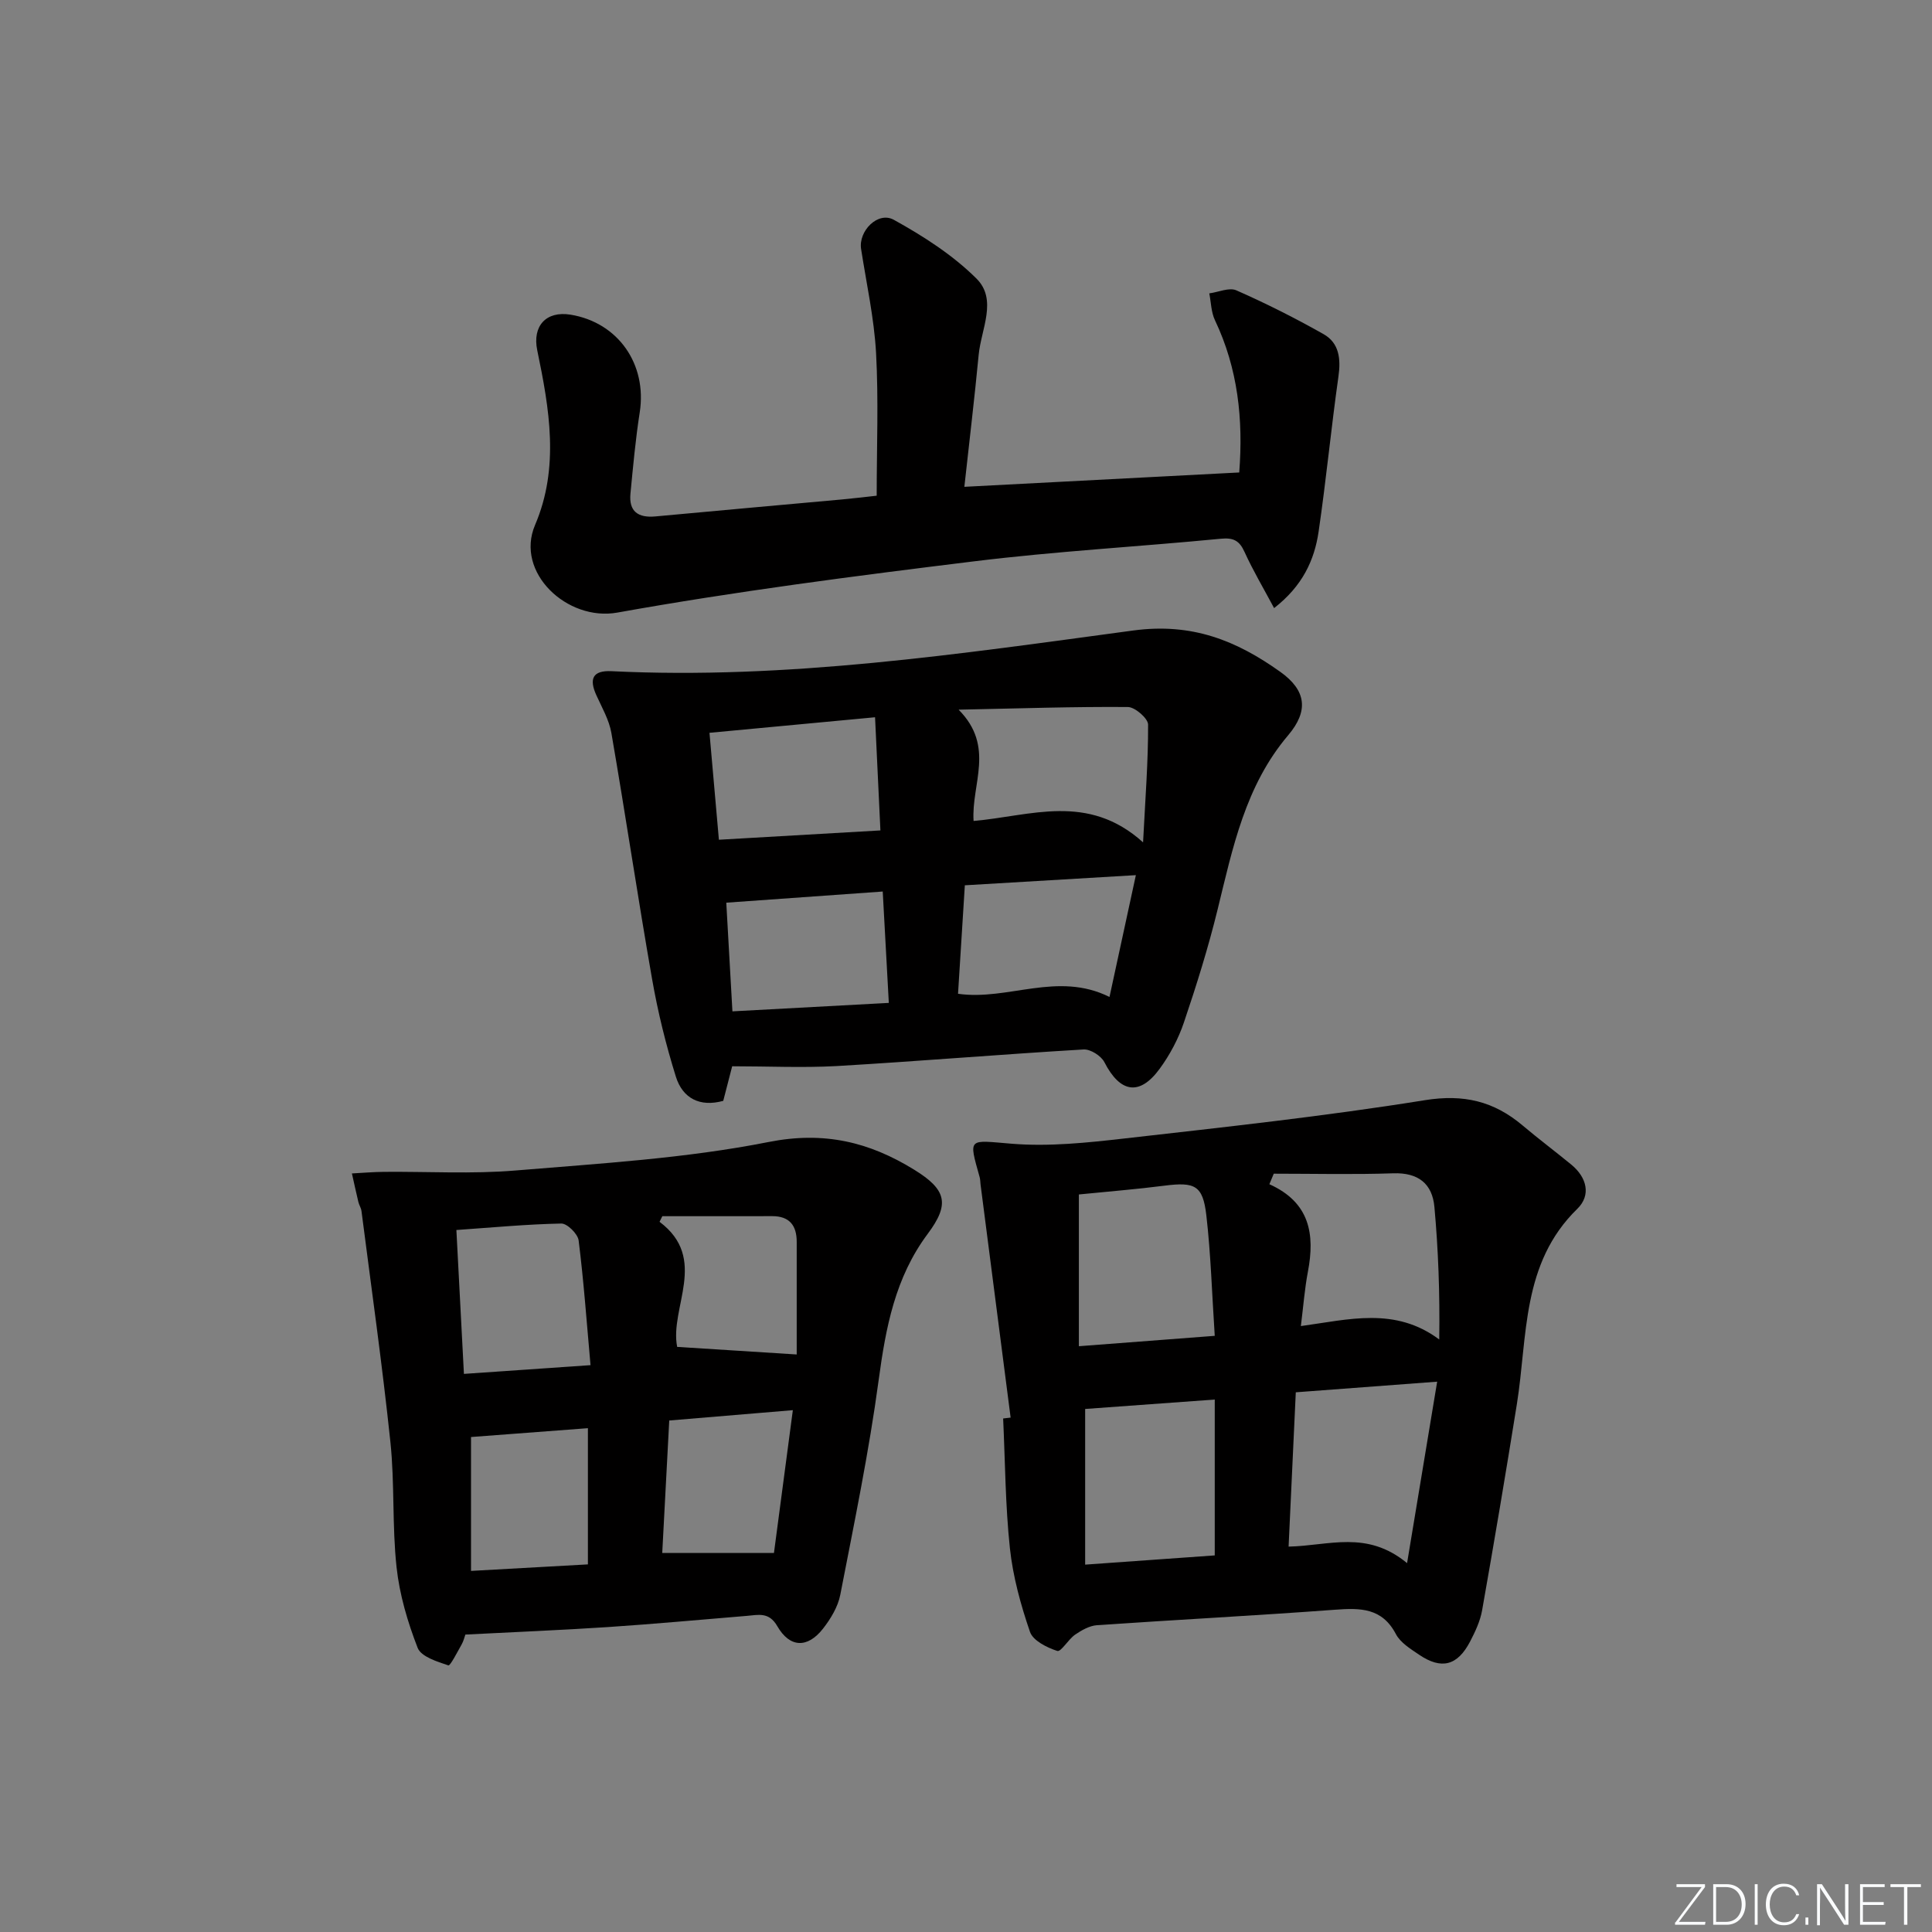 <svg enable-background="new 0 0 400 400" viewBox="0 0 400 400" xmlns="http://www.w3.org/2000/svg"><rect x="0" y="0" width="400" height="400" fill="#808080" stroke="none"/><g fill="#fafbfc"><path d="m346.9 398 5.4-7.3h-5.2v-.6h5.9v.6l-5.4 7.2h5.5l-.1.6h-6.2v-.5z"/><path d="m354.7 390.1h2.8c2.3 0 3.9 1.6 3.9 4.1s-1.6 4.3-3.9 4.3h-2.8zm.6 7.8h2c2.2 0 3.3-1.6 3.3-3.6 0-1.8-1-3.6-3.3-3.6h-2z"/><path d="m363.9 390.1v8.4h-.6v-8.4z"/><path d="m372.5 396.3c-.4 1.3-1.4 2.3-3.2 2.3-2.4 0-3.7-1.9-3.7-4.3 0-2.3 1.2-4.3 3.7-4.3 1.8 0 2.9 1 3.2 2.4h-.6c-.4-1.1-1.1-1.8-2.5-1.8-2.1 0-3 1.9-3 3.7s.9 3.7 3 3.7c1.4 0 2.1-.7 2.5-1.7z"/><path d="m373.8 398.5v-1.5h.6v1.5z"/><path d="m376.2 398.5v-8.4h1c1.3 2 4.4 6.7 4.9 7.6-.1-1.2-.1-2.4-.1-3.8v-3.8h.7v8.4h-.9c-1.2-1.9-4.4-6.8-5-7.7.1 1.1 0 2.3 0 3.9v3.9h-.6z"/><path d="m390 394.4h-4.3v3.5h4.7l-.1.6h-5.2v-8.4h5.1v.6h-4.5v3.1h4.3z"/><path d="m394.2 390.7h-2.8v-.6h6.3v.6h-2.8v7.8h-.7z"/></g><path d="m209.24 293.5c-2.08-16.1-4.15-32.2-6.23-48.29-.06-.5-.05-1.01-.18-1.48-2.34-8.36-2.4-7.66 6.67-6.93 7.69.62 15.58-.21 23.3-1.09 20.77-2.36 41.58-4.61 62.21-7.93 8.05-1.29 14.28.22 20.2 5.21 3.31 2.79 6.77 5.39 10.11 8.13 3.23 2.65 4.14 6.34 1.24 9.16-11.6 11.31-10.26 26.37-12.51 40.44-2.28 14.24-4.68 28.45-7.19 42.65-.39 2.24-1.42 4.43-2.48 6.47-2.62 5.03-5.94 5.89-10.57 2.75-1.77-1.2-3.86-2.48-4.8-4.26-2.88-5.49-7.41-5.44-12.65-5.05-16.41 1.22-32.84 2.07-49.25 3.2-1.55.11-3.18 1.04-4.51 1.95-1.42.97-2.92 3.62-3.7 3.38-2.14-.69-5.02-2.13-5.65-3.94-1.92-5.6-3.53-11.44-4.16-17.31-.95-8.91-.98-17.92-1.4-26.88.52-.06 1.04-.12 1.55-.18zm15.43 30.44c9.43-.67 18.25-1.3 26.83-1.91 0-11.19 0-21.6 0-32.27-9.19.67-17.87 1.3-26.83 1.95zm42.12-3.73c8.38-.18 16.17-3.48 24.53 3.42 2.24-13.5 4.18-25.21 6.23-37.57-10.57.79-19.74 1.48-29.27 2.2-.5 10.73-.98 21.09-1.49 31.95zm-43.42-72.91v31.42c9.4-.72 18.38-1.41 28.13-2.15-.58-8.76-.81-16.89-1.74-24.95-.72-6.21-2.37-6.94-8.67-6.14-5.75.74-11.55 1.2-17.72 1.82zm40.35-4.3c-.3.73-.61 1.45-.91 2.18 8.4 3.77 9.45 10.38 7.98 18.1-.67 3.52-.94 7.12-1.46 11.27 9.9-1.35 19.51-4.05 28.65 2.78.14-9.68-.2-18.58-1-27.44-.44-4.83-3.35-7.14-8.51-6.97-8.24.28-16.49.08-24.75.08z" fill="#010000"/><path d="m151.59 220.76c-.73 2.83-1.27 4.89-1.85 7.16-4.82 1.33-8.4-.5-9.81-5.01-2.06-6.61-3.73-13.38-4.92-20.19-2.97-16.96-5.5-34-8.43-50.96-.47-2.71-1.95-5.26-3.11-7.82-1.52-3.34-.82-5.17 3.13-4.98 36.35 1.79 72.21-3.6 108.01-8.42 12.23-1.65 21.41 2.11 30.45 8.55 5.43 3.86 5.9 8.11 1.64 13.14-8.88 10.46-11.48 23.32-14.61 36.08-1.93 7.88-4.36 15.66-6.96 23.34-1.15 3.41-2.92 6.75-5.05 9.65-4.16 5.68-8.19 4.94-11.43-1.39-.67-1.31-2.89-2.72-4.31-2.63-17.07 1.01-34.12 2.44-51.19 3.44-7.08.38-14.22.04-21.56.04zm85.07-46.36c.48-9.3 1.07-16.85 1.04-24.39-.01-1.27-2.71-3.62-4.18-3.63-11.18-.09-22.36.29-35.05.55 7.63 7.67 2.59 15.42 3.1 23.04 11.79-1.01 23.62-5.91 35.09 4.43zm-55.49-25.9c-12.04 1.13-22.97 2.16-34.28 3.22.67 7.66 1.29 14.7 1.95 22.14 11.28-.65 21.97-1.27 33.44-1.93-.38-7.94-.73-15.42-1.11-23.43zm48.54 57.91c1.81-8.34 3.57-16.5 5.46-25.22-12.18.72-23.56 1.4-35.41 2.1-.48 7.61-.94 14.99-1.41 22.46 10.39 1.49 20.55-4.71 31.36.66zm-78.07 2.98c10.89-.59 21.38-1.15 32.38-1.75-.45-8.22-.86-15.73-1.26-23.06-11.23.8-21.85 1.56-32.39 2.31.42 7.31.83 14.71 1.27 22.5z" fill="#010000"/><path d="m96.35 338.42c-.19.52-.37 1.34-.77 2.04-.89 1.56-2.36 4.47-2.75 4.34-2.33-.78-5.65-1.8-6.36-3.63-2.08-5.35-3.76-11.04-4.37-16.73-.93-8.57-.37-17.3-1.27-25.87-1.68-15.98-3.94-31.9-5.99-47.84-.08-.64-.49-1.23-.64-1.86-.47-1.97-.9-3.95-1.34-5.92 2.21-.12 4.43-.31 6.65-.33 9.07-.08 18.19.47 27.2-.28 17.53-1.46 35.23-2.5 52.42-5.9 11.52-2.28 20.87.01 30.15 5.74 6.7 4.13 7.4 7.11 2.79 13.28-6.74 9.03-8.68 19.38-10.15 30.25-2.01 14.91-5.08 29.69-7.95 44.48-.48 2.48-1.98 4.96-3.57 7-3.21 4.1-6.88 3.99-9.47-.51-1.73-3-3.92-2.33-6.32-2.13-9.59.79-19.18 1.68-28.78 2.32-9.61.63-19.23 1.02-29.48 1.55zm-1.86-83.76c.53 10.08 1.04 19.75 1.56 29.79 8.78-.6 16.96-1.17 26.21-1.81-.81-9.07-1.41-17.47-2.46-25.82-.17-1.35-2.36-3.52-3.58-3.5-7.1.14-14.18.81-21.73 1.34zm3.03 42.86v27.72c8.35-.47 16.22-.9 24.2-1.35 0-9.86 0-19.09 0-28.2-8.26.62-16.26 1.23-24.2 1.83zm39.61-45.72c-.19.39-.39.78-.58 1.16 10.22 7.67 2.04 17.78 3.65 25.9 8.42.53 16.47 1.04 24.75 1.57 0-7.11 0-15.22 0-23.33 0-3.38-1.5-5.31-5.06-5.31-7.59.02-15.18.01-22.76.01zm23.11 69.72c1.19-9.01 2.5-18.93 3.91-29.56-8.89.74-17.08 1.43-25.59 2.14-.49 9.31-.97 18.34-1.45 27.42z" fill="#010000"/><path d="m199.66 100.79c19.44-1.02 37.97-1.98 56.91-2.97.85-10.99-.26-21.5-5.03-31.53-.79-1.66-.8-3.69-1.17-5.55 1.89-.25 4.11-1.28 5.6-.63 6.16 2.72 12.2 5.75 18.06 9.07 3.24 1.83 3.6 5.12 3.08 8.77-1.51 10.67-2.54 21.42-4.1 32.08-.87 5.97-3.35 11.3-9.22 15.87-2.21-4.14-4.37-7.77-6.11-11.6-1.07-2.37-2.29-3.02-4.94-2.76-17.02 1.65-34.13 2.59-51.09 4.68-24.68 3.03-49.37 6.22-73.84 10.61-10.38 1.86-21.23-8.3-17.03-18.14 5.09-11.9 2.96-24.09.45-36.17-1.04-5.01 1.82-8.2 6.9-7.37 9.85 1.61 15.87 10.26 14.32 20.22-.87 5.57-1.38 11.21-1.92 16.82-.36 3.72 1.6 5.06 5.17 4.73 12.89-1.21 25.8-2.34 38.69-3.52 2.61-.24 5.22-.56 7.12-.77 0-10.07.4-19.83-.13-29.54-.4-7.22-1.99-14.37-3.1-21.54-.58-3.7 3.47-7.87 6.78-6.04 6.11 3.38 12.21 7.29 17.12 12.18 4.38 4.36.94 10.48.44 15.8-.85 8.91-1.92 17.8-2.96 27.3z" fill="#010000"/></svg>
